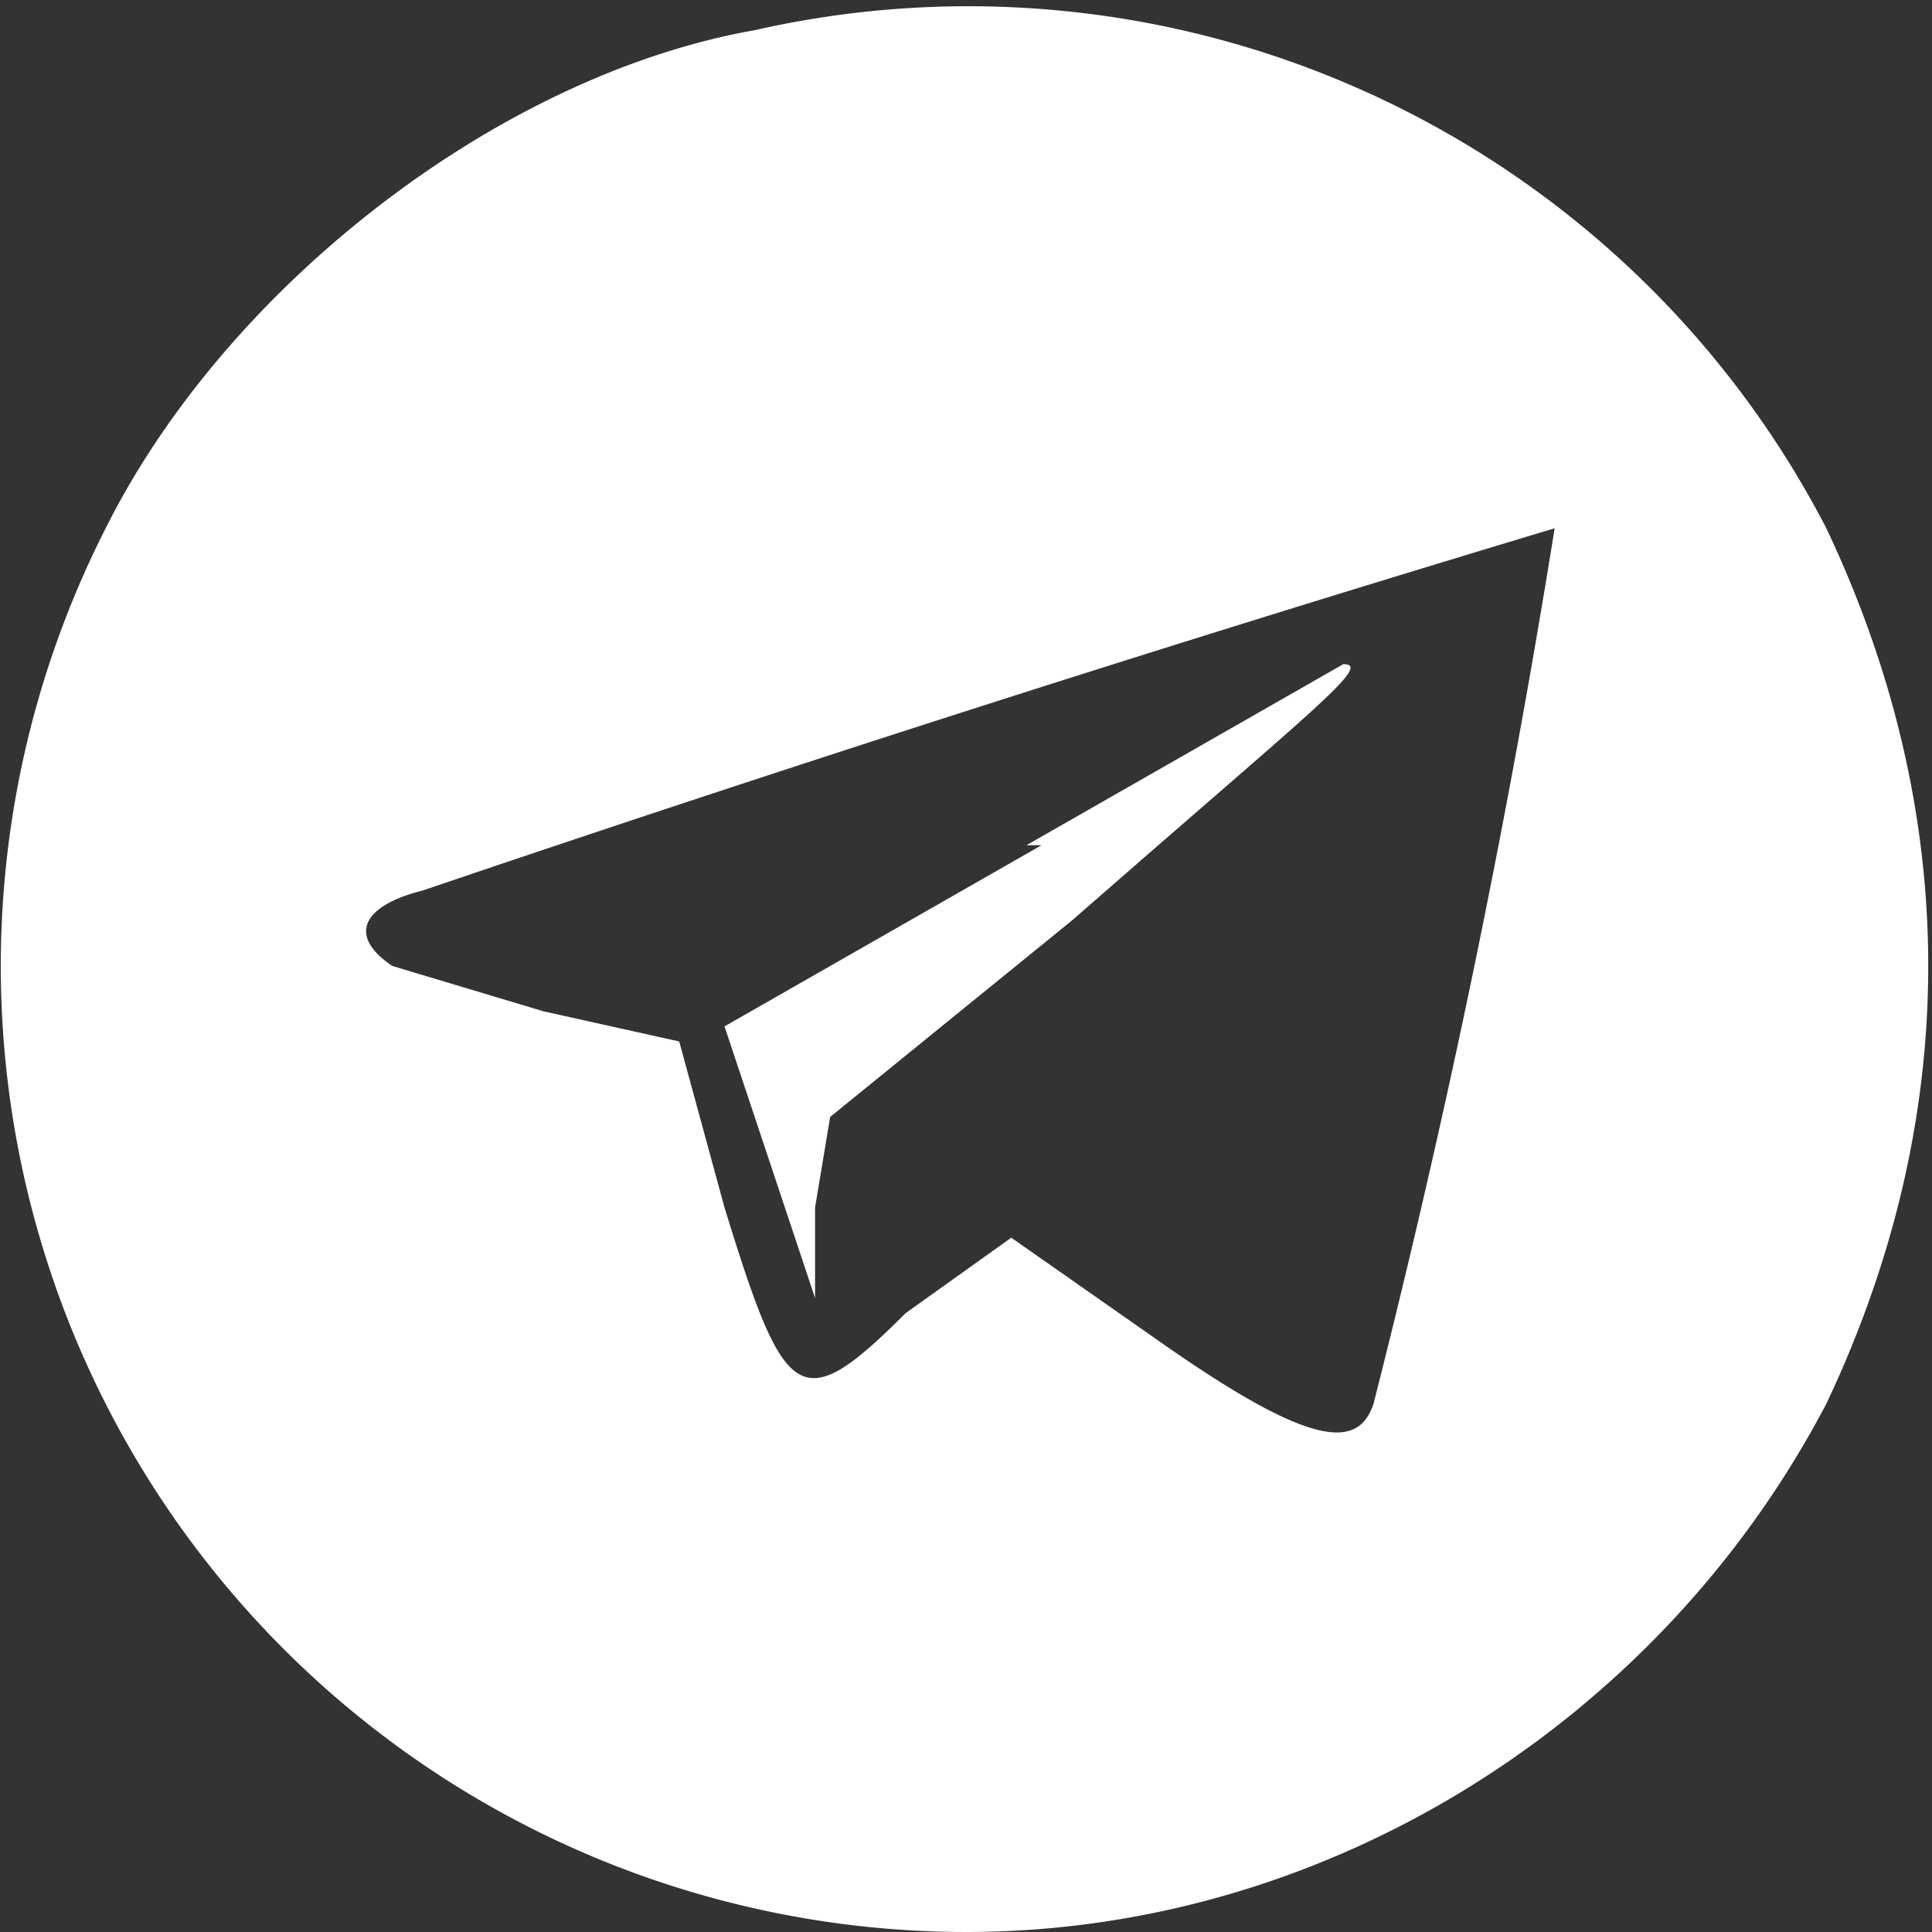 <svg width="288" height="288" xmlns="http://www.w3.org/2000/svg"><rect width="100%" height="100%" fill="#333333" stroke="none"/><svg xmlns="http://www.w3.org/2000/svg" width="288" height="288" version="1.0" viewBox="0 0 128 128"><path d="M50 2C33 5 15 19 7 35a64 64 0 0 0 57 93c24 0 46-14 57-35 9-19 9-39 0-58A64 64 0 0 0 50 2zm53 33a658 658 0 0 1-12 58c-1 3-4 3-14-4l-10-7-7 5c-7 7-8 6-12-7l-3-11-9-2-10-3c-3-2-2-4 2-5a2221 2221 0 0 1 75-24z" fill="#fff" class="color000 svgShape"/><path d="M69 56 48 68l3 9 3 9v-6l1-6 16-13c16-14 20-17 18-17L68 56z" fill="#fff" class="color000 svgShape"/></svg></svg>